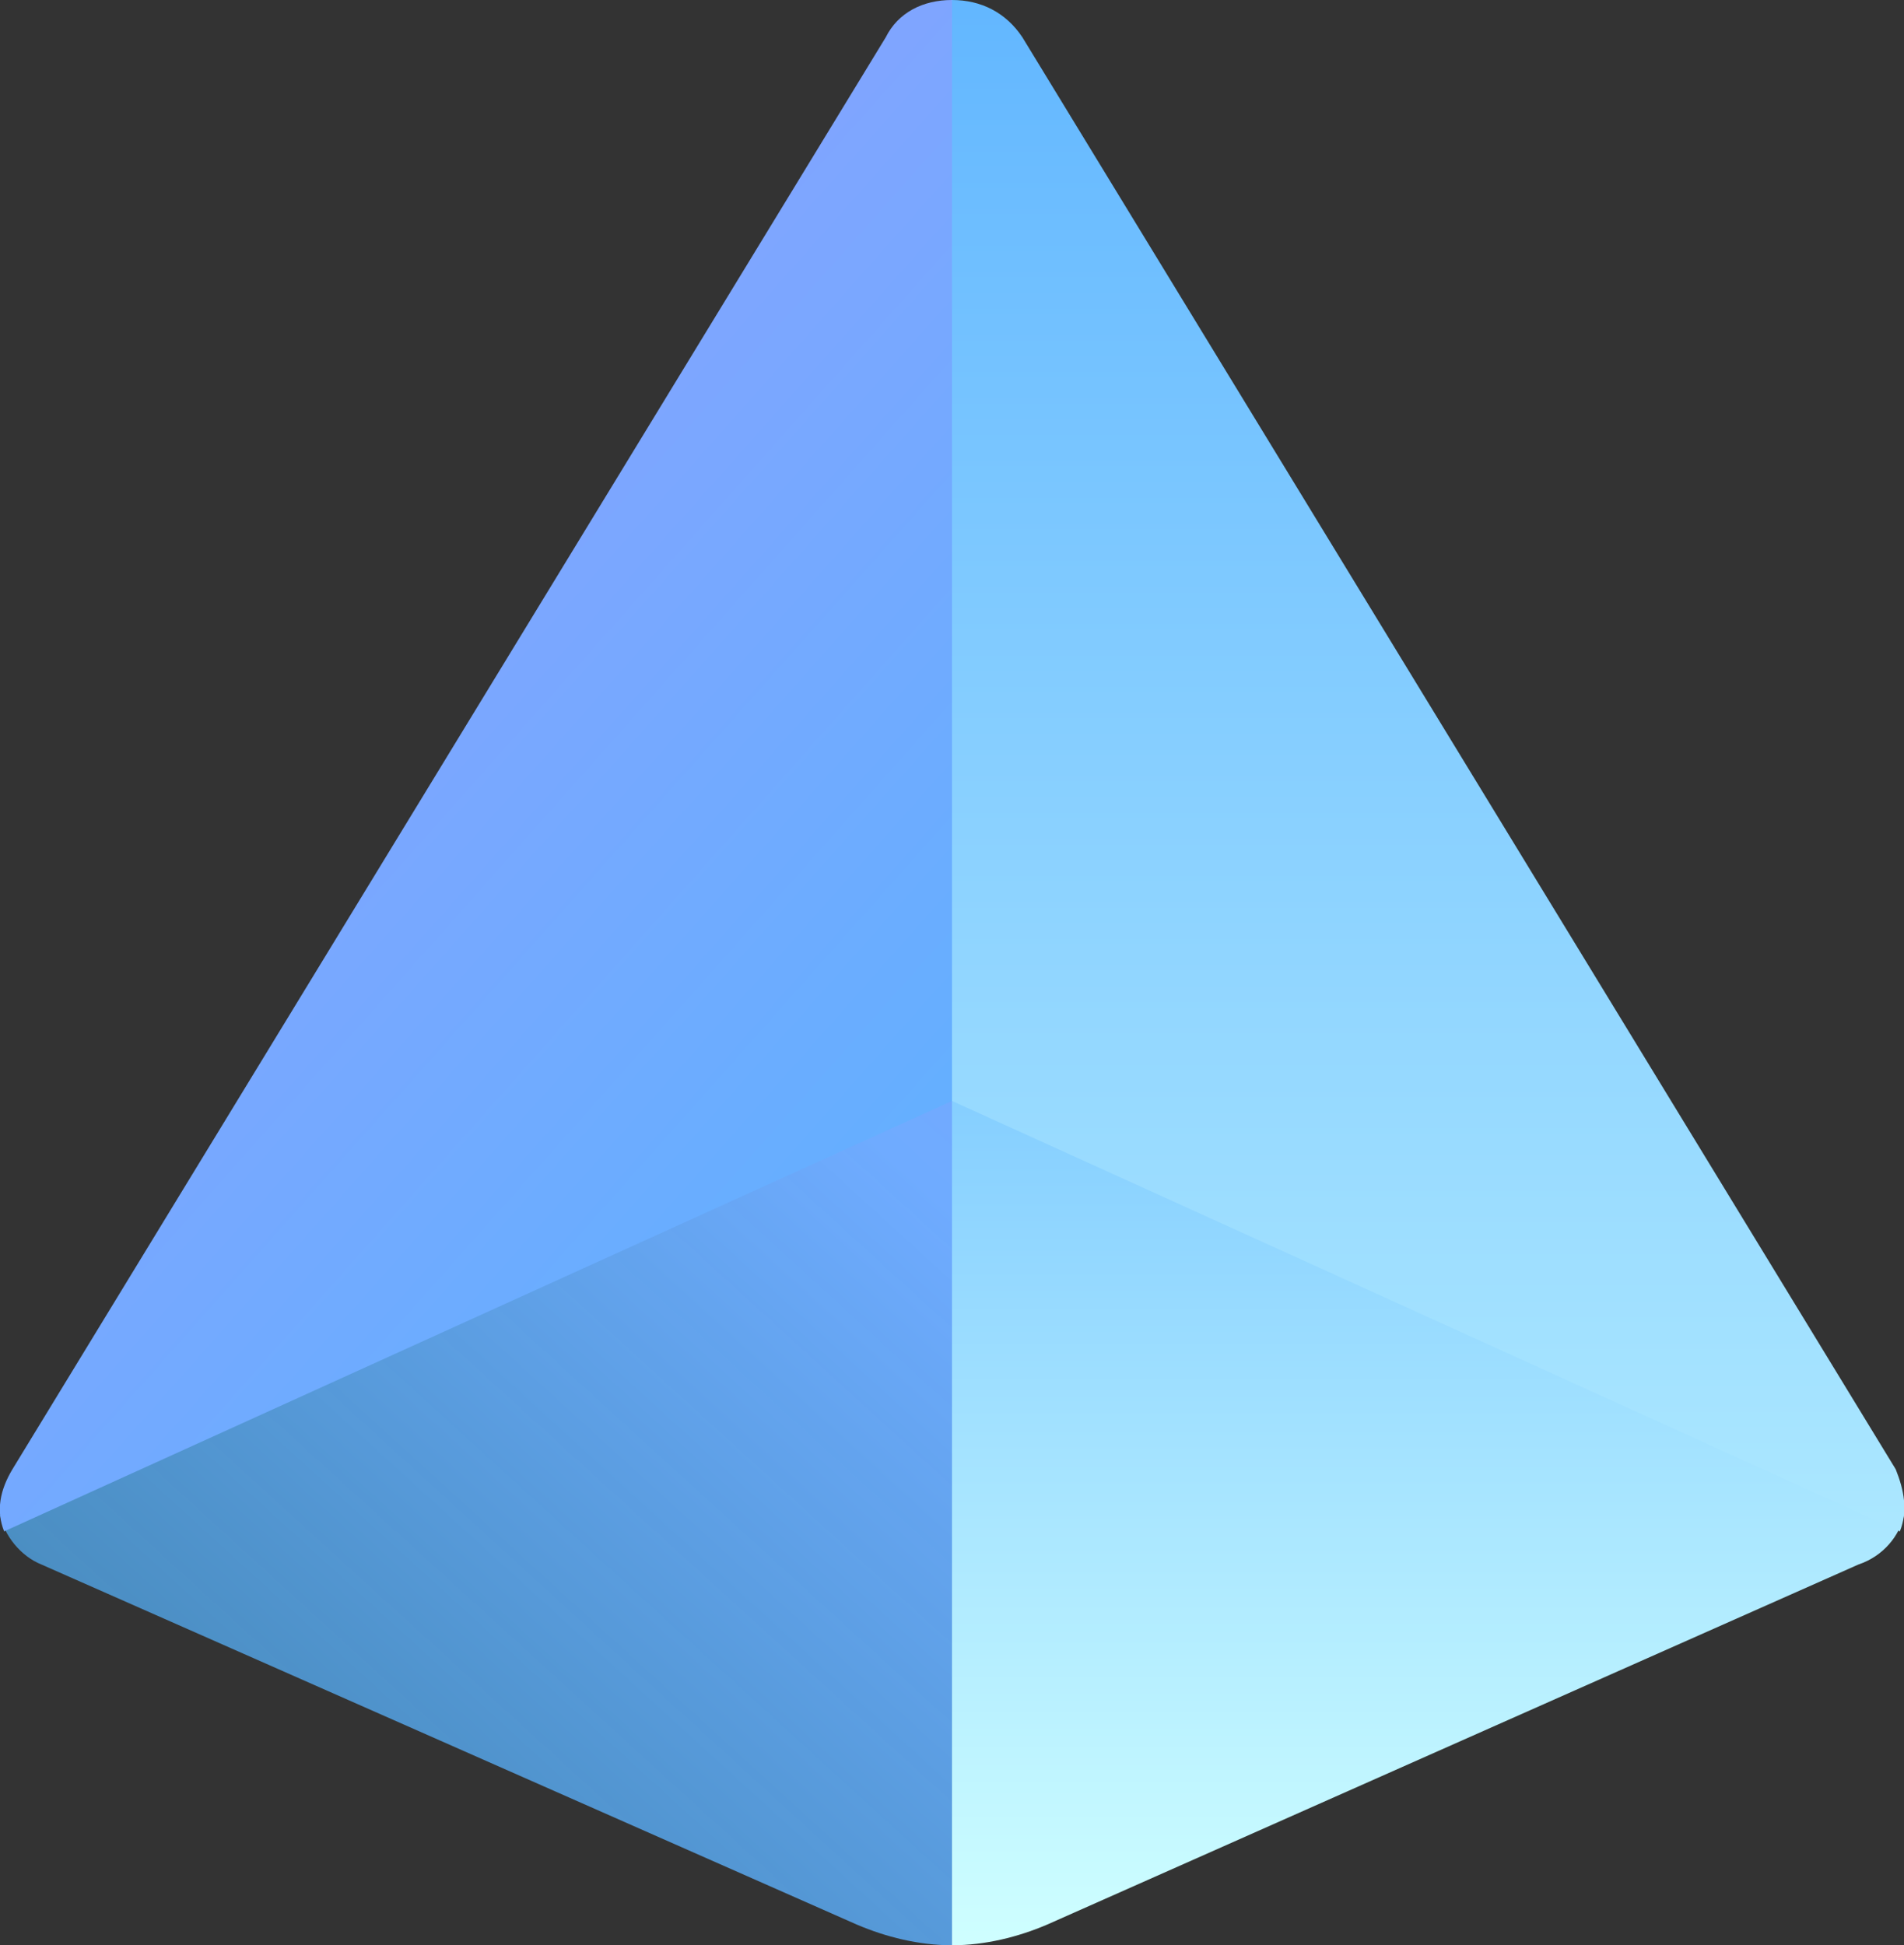 <!-- Prism Icon -->
<svg class="floating-prism-logo" viewBox="0 0 46 47">
  <rect x="0" y="0" width="46" height="47" fill="#333333" stroke="none"/>
  <defs>
    <linearGradient id="linearGradient-1" x1='0' x2='0' y1='0' y2='1'>
      <stop offset="0%" stop-color="#83CDFF"/>
      <stop offset="100%" stop-color="#CFFFFF"/>
    </linearGradient>
    <linearGradient id='linearGradient-2' x1="3" x2='1' y1='0' y2="2">
      <stop offset="0%" stop-color="#989CFF"/>
      <stop offset="54%" stop-color="#6FABFF" />
      <stop offset="100%" stop-color="#4CB8FF" stop-opacity="0.6"/>
    </linearGradient>
    <linearGradient id="linearGradient-3" x1="1" y1="0" x2="1" y2="1.5">
      <stop offset="0%" stop-color="#63B7FF"/>
      <stop offset="100%" stop-color="#CFFFFF"/>
    </linearGradient>
    <linearGradient id="linearGradient-4" x1="0" y1="0" x2="1" y2='1.4'>
      <stop offset="0%" stop-color="#989CFF"/>
      <stop offset="100%" stop-color="#4CB8FF"/>
    </linearGradient>
  </defs>
  <path fill="url(#linearGradient-1)" d="M23 47L23 26 46 36.6C45.9 37.1 45.5 37.6 44.9 37.8L25.3 46.5C24.6 46.8 23.8 47 23 47Z"/>
  <path fill="url(#linearGradient-2)" d="M23 47L23 26 0 36.6C0.1 37.1 0.5 37.6 1 37.8L20.7 46.5C21.4 46.8 22.2 47 23 47Z" />
  <path fill="url(#linearGradient-3)" d="M45.9 37L23 26.6 23 0C23.7 0 24.3 0.3 24.7 0.9L45.8 35.5C46 36 46.1 36.5 45.9 37Z"/>
  <path fill="url(#linearGradient-4)" d="M23 0L23 26.6 0.1 37C-0.1 36.5 0 36 0.3 35.5L21.4 0.9C21.7 0.3 22.3 0 23 0L23 0Z"/>
</svg>